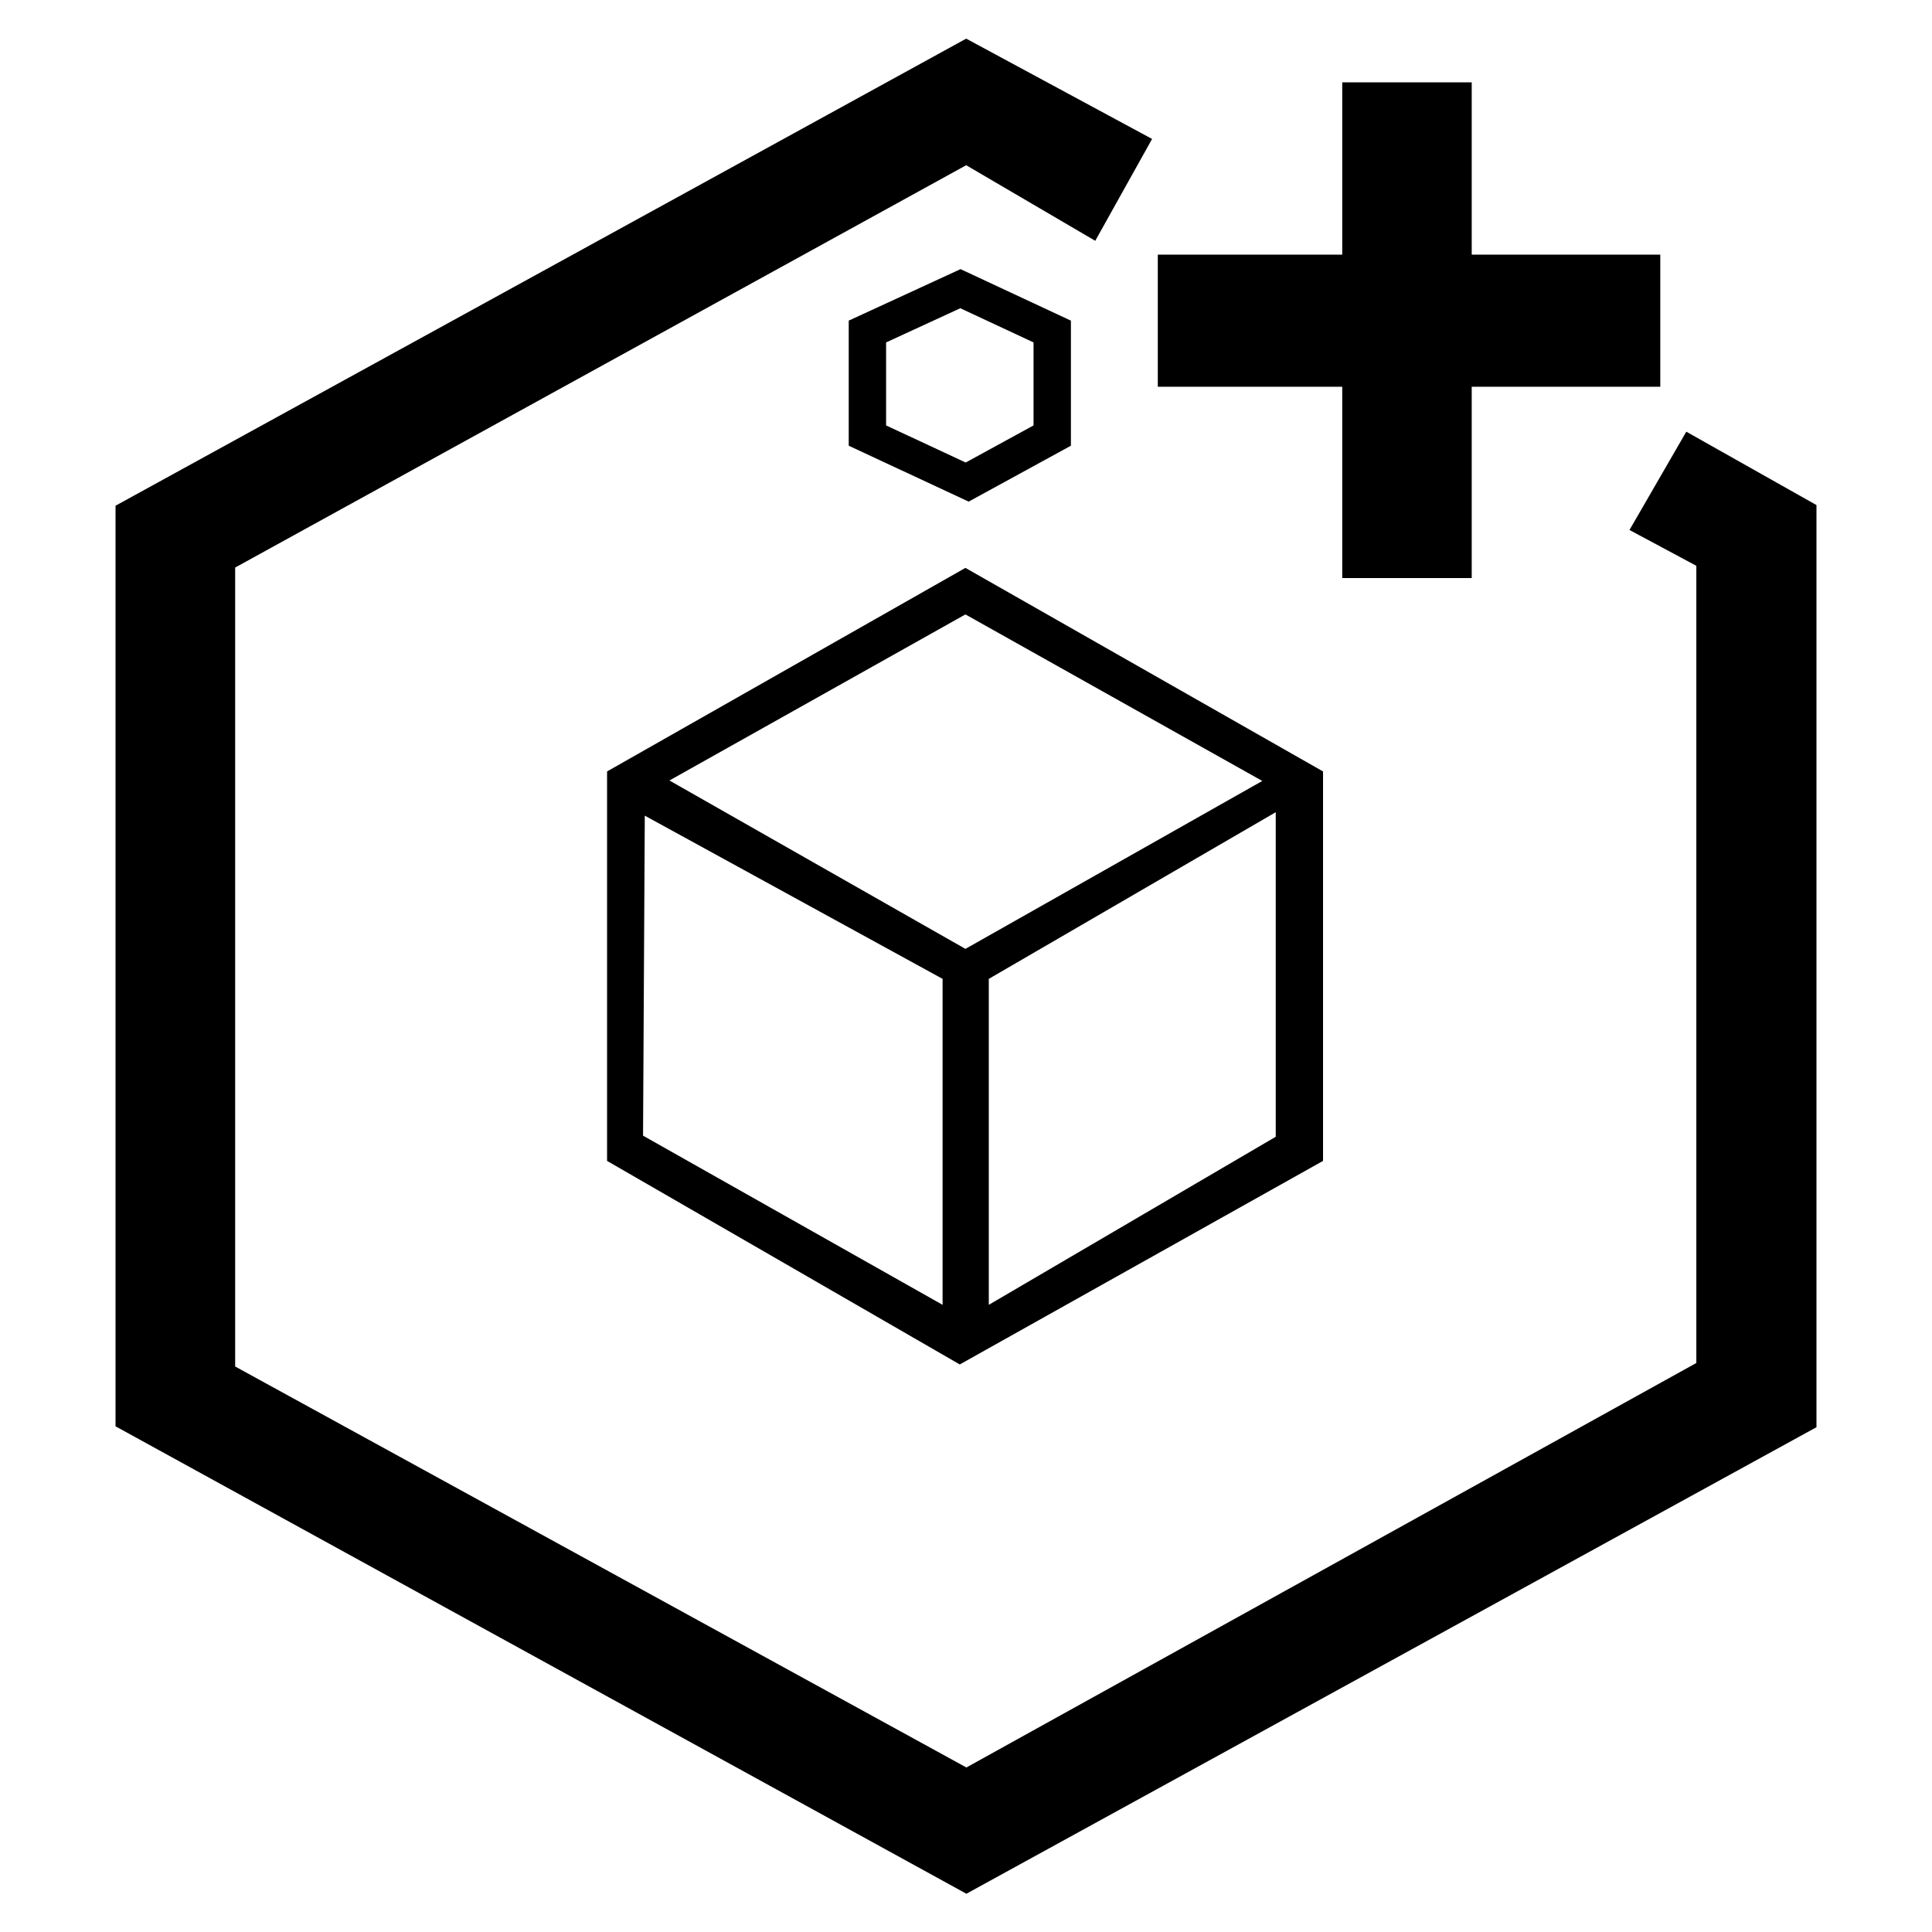 <svg width="50" height="50" viewBox="0 0 50 50" fill="none" xmlns="http://www.w3.org/2000/svg">
    <path d="M25.005 1L29.816 3.596L28.345 6.232L25.005 4.276L6.086 14.688V35.365L25.01 45.742L43.901 35.274V14.643L42.171 13.716L43.641 11.172L47.01 13.071V36.936L25.01 49.01L2.99 36.913V13.088L25.005 1Z" fill="black"/>
    <path fill-rule="evenodd" clip-rule="evenodd" d="M24.985 14.697L15.711 19.965V30.044L24.839 35.312L34.24 30.044V19.965L24.985 14.697ZM24.985 15.901L17.325 20.199L24.985 24.557L32.668 20.211L24.985 15.901ZM16.687 21.109L16.642 29.391L24.394 33.769V25.333L16.687 21.109ZM25.59 33.769V25.333L33.016 21.02V29.419L25.59 33.769Z" fill="black"/>
    <path fill-rule="evenodd" clip-rule="evenodd" d="M21.965 8.298L24.859 6.965L27.715 8.298V11.535L25.069 12.982L21.965 11.535V8.298ZM24.853 7.977L22.932 8.862V11.01L24.992 11.97L26.748 11.01V8.862L24.853 7.977Z" fill="black"/>
    <path d="M34.737 6.59V2.131H38.088V6.59H42.968V10.009H38.088V14.96H34.737V10.009H29.964V6.59H34.737Z" fill="black"/>
</svg>
